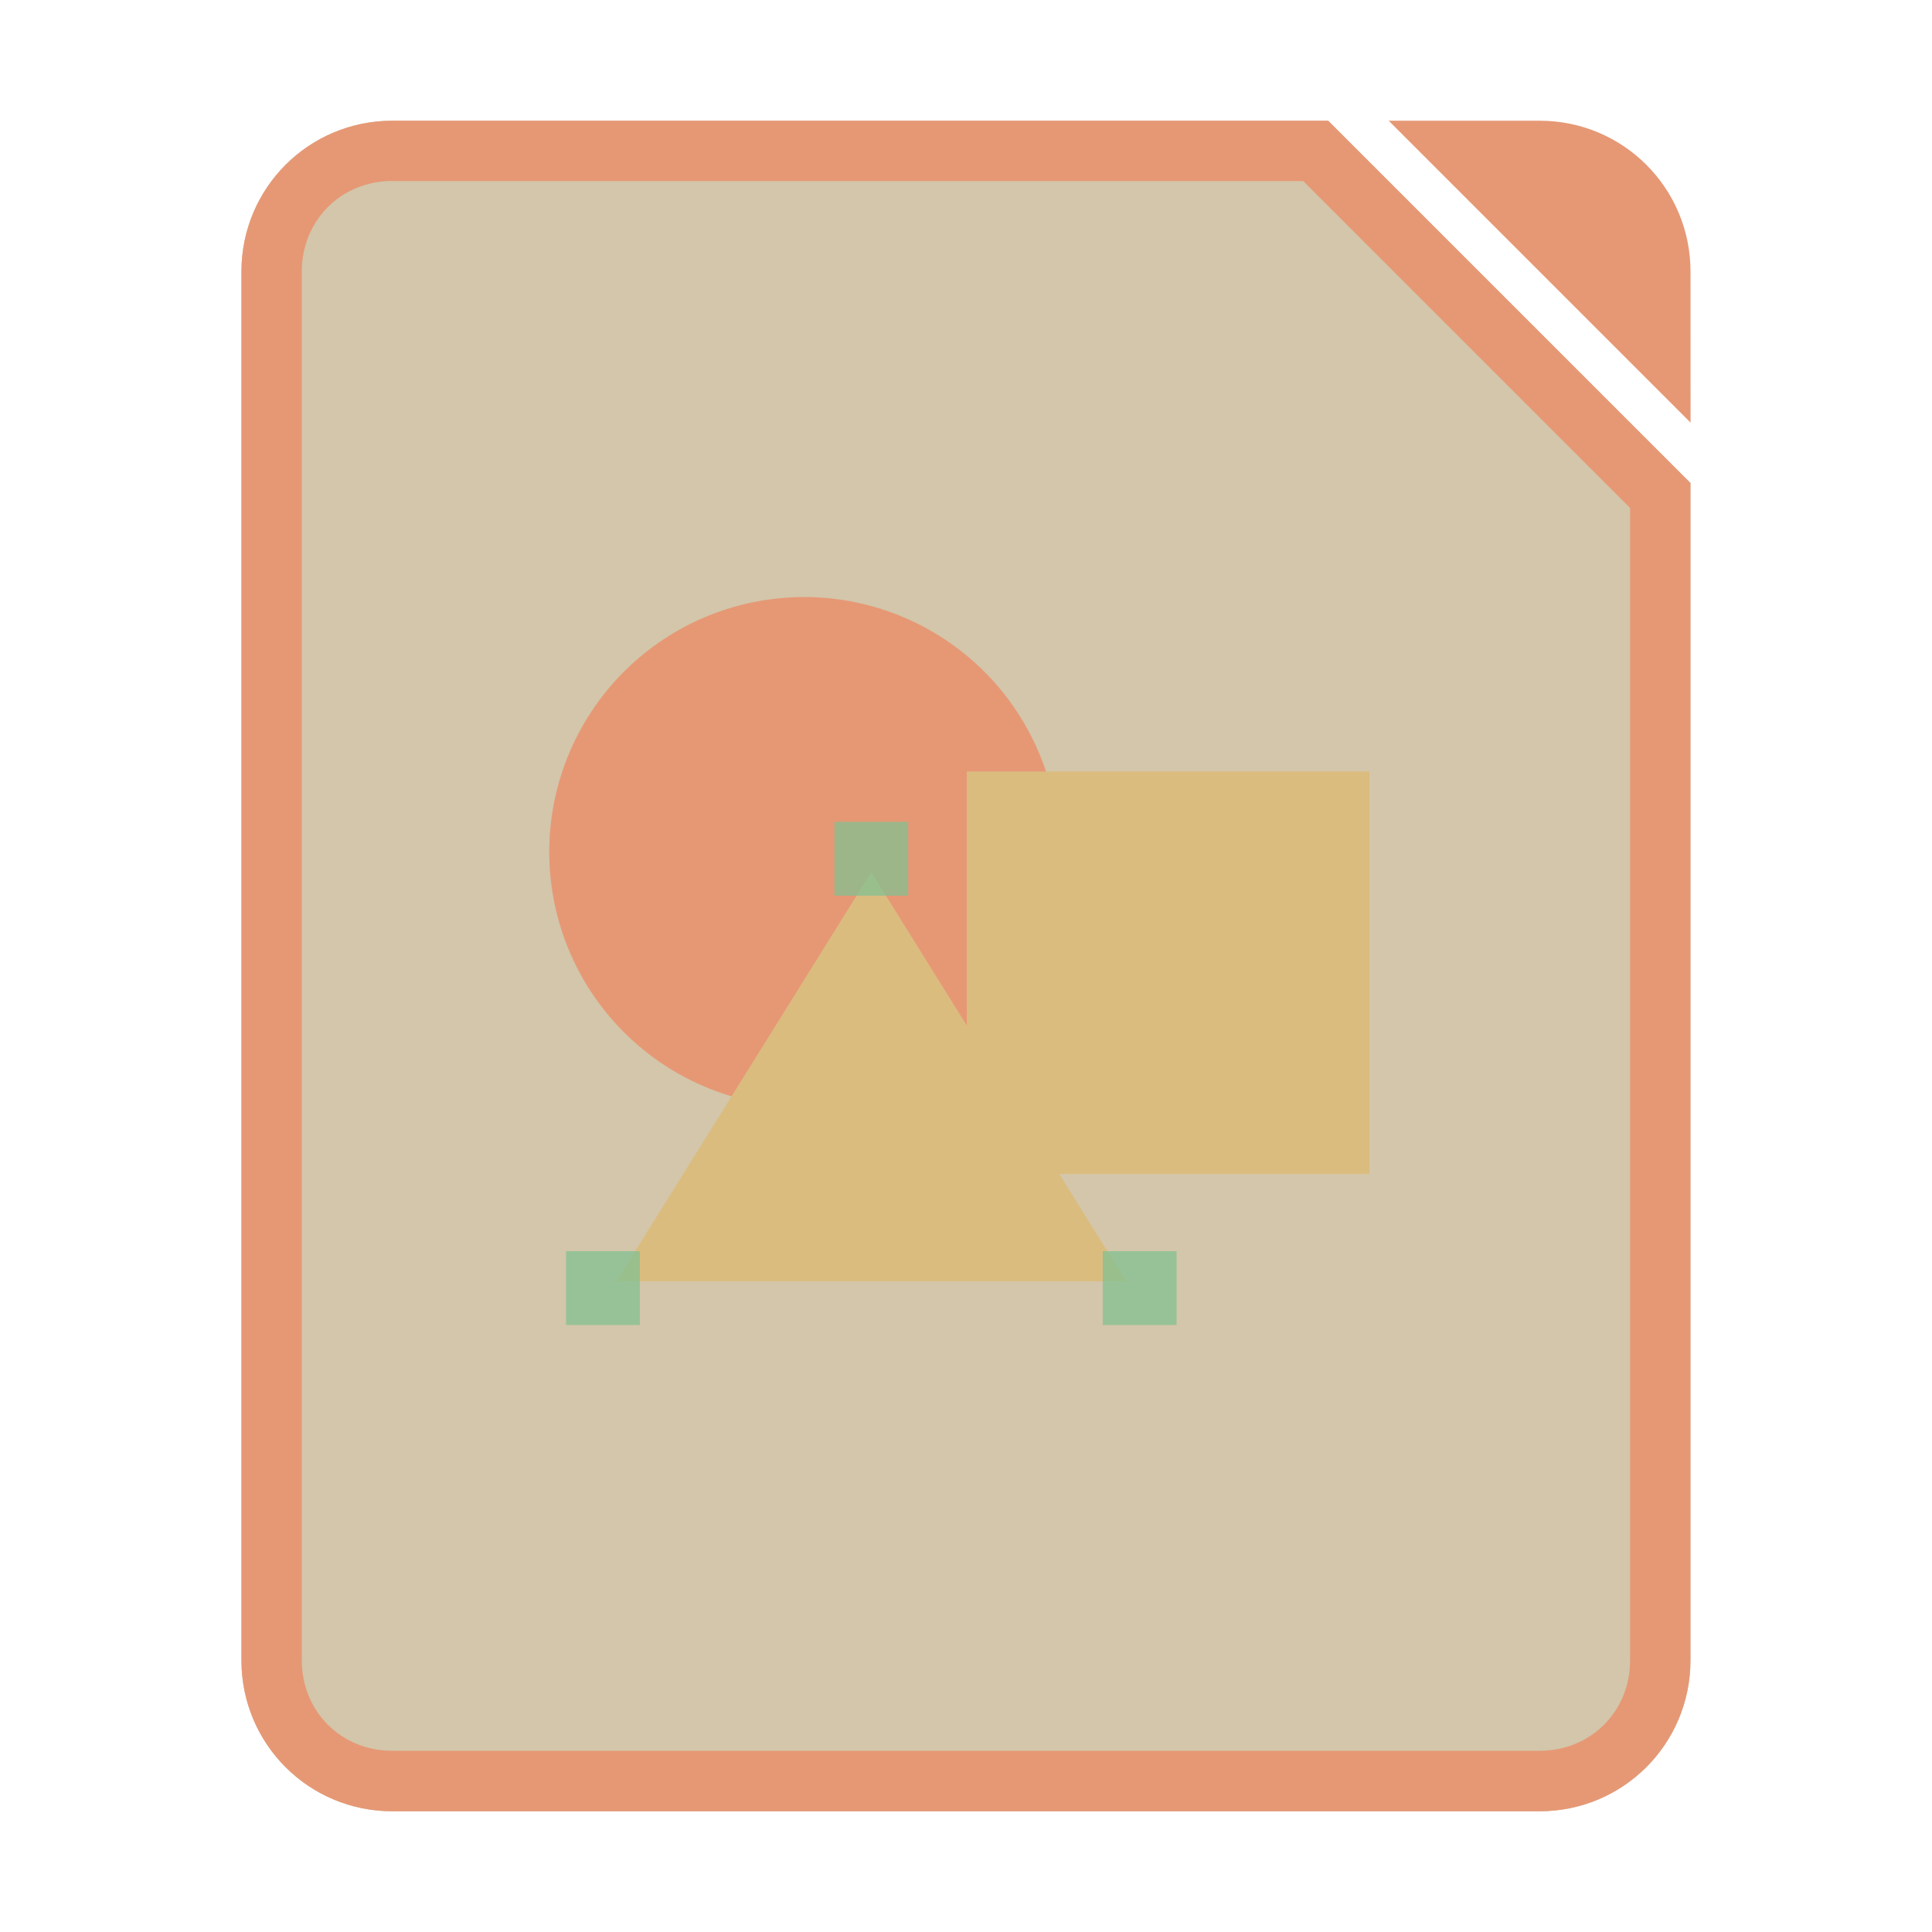 <svg width="64" height="64" version="1.1" viewBox="0 0 16.933 16.933" xmlns="http://www.w3.org/2000/svg" xmlns:xlink="http://www.w3.org/1999/xlink">
 <path d="m3.439 1.058c-0.733 0-1.323 0.59-1.323 1.323v12.171c0 0.733 0.59 1.323 1.323 1.323h10.054c0.733 0 1.323-0.59 1.323-1.323v-10.319l-3.175-3.175z" fill="#d3c6aa" fill-rule="evenodd" stroke-width=".265" style="paint-order:stroke fill markers"/>
 <path d="m3.439 1.058c-0.733 0-1.323 0.59-1.323 1.323v12.171c0 0.733 0.59 1.323 1.323 1.323h10.054c0.733 0 1.323-0.59 1.323-1.323v-10.319l-3.175-3.175zm0 0.529h7.983l2.865 2.865v10.099c0 0.449-0.345 0.794-0.794 0.794h-10.054c-0.449 0-0.794-0.345-0.794-0.794v-12.171c0-0.449 0.345-0.794 0.794-0.794z" color="#1e2326" color-rendering="auto" dominant-baseline="auto" fill="#e69875" image-rendering="auto" shape-rendering="auto" solid-color="#1e2326" style="font-feature-settings:normal;font-variant-alternates:normal;font-variant-caps:normal;font-variant-ligatures:normal;font-variant-numeric:normal;font-variant-position:normal;isolation:auto;mix-blend-mode:normal;paint-order:fill markers stroke;shape-padding:0;text-decoration-color:#1e2326;text-decoration-line:none;text-decoration-style:solid;text-indent:0;text-orientation:mixed;text-transform:none;white-space:normal"/>
 <path d="m12.171 1.058 2.646 2.646-3.75e-4 -1.323c-2.08e-4 -0.733-0.59-1.323-1.323-1.323z" fill="#e69875" fill-rule="evenodd" style="paint-order:stroke fill markers"/>
 <g>
  <path d="m9.282 7.467a2.234 2.234 0 1 1-4.468 0 2.234 2.234 0 1 1 4.468 0z" color="#1e2326" enable-background="new" fill="#e69875"/>
  <rect x="8.474" y="6.762" width="3.528" height="3.528" color="#1e2326" enable-background="new" fill="#dbbc7f"/>
  <path d="m9.87 11.23h-4.468l2.234-3.586 1.117 1.793z" color="#1e2326" enable-background="new" fill="#dbbc7f"/>
 </g>
 <rect id="c" x="4.961" y="10.966" width=".647" height=".647" color="#1e2326" enable-background="new" fill="#83c092" opacity=".75" stroke-width="0"/>
 <path d="m9.415 10.407h2.705v-3.763h-3.763v2.07z" color="#1e2326" enable-background="new" fill="none"/>
 <use transform="translate(2.352,-3.763)" width="5033" height="1085" enable-background="new" xlink:href="#c"/>
 <use transform="translate(4.704,2.01e-6)" width="5033" height="1085" enable-background="new" xlink:href="#c"/>
</svg>
